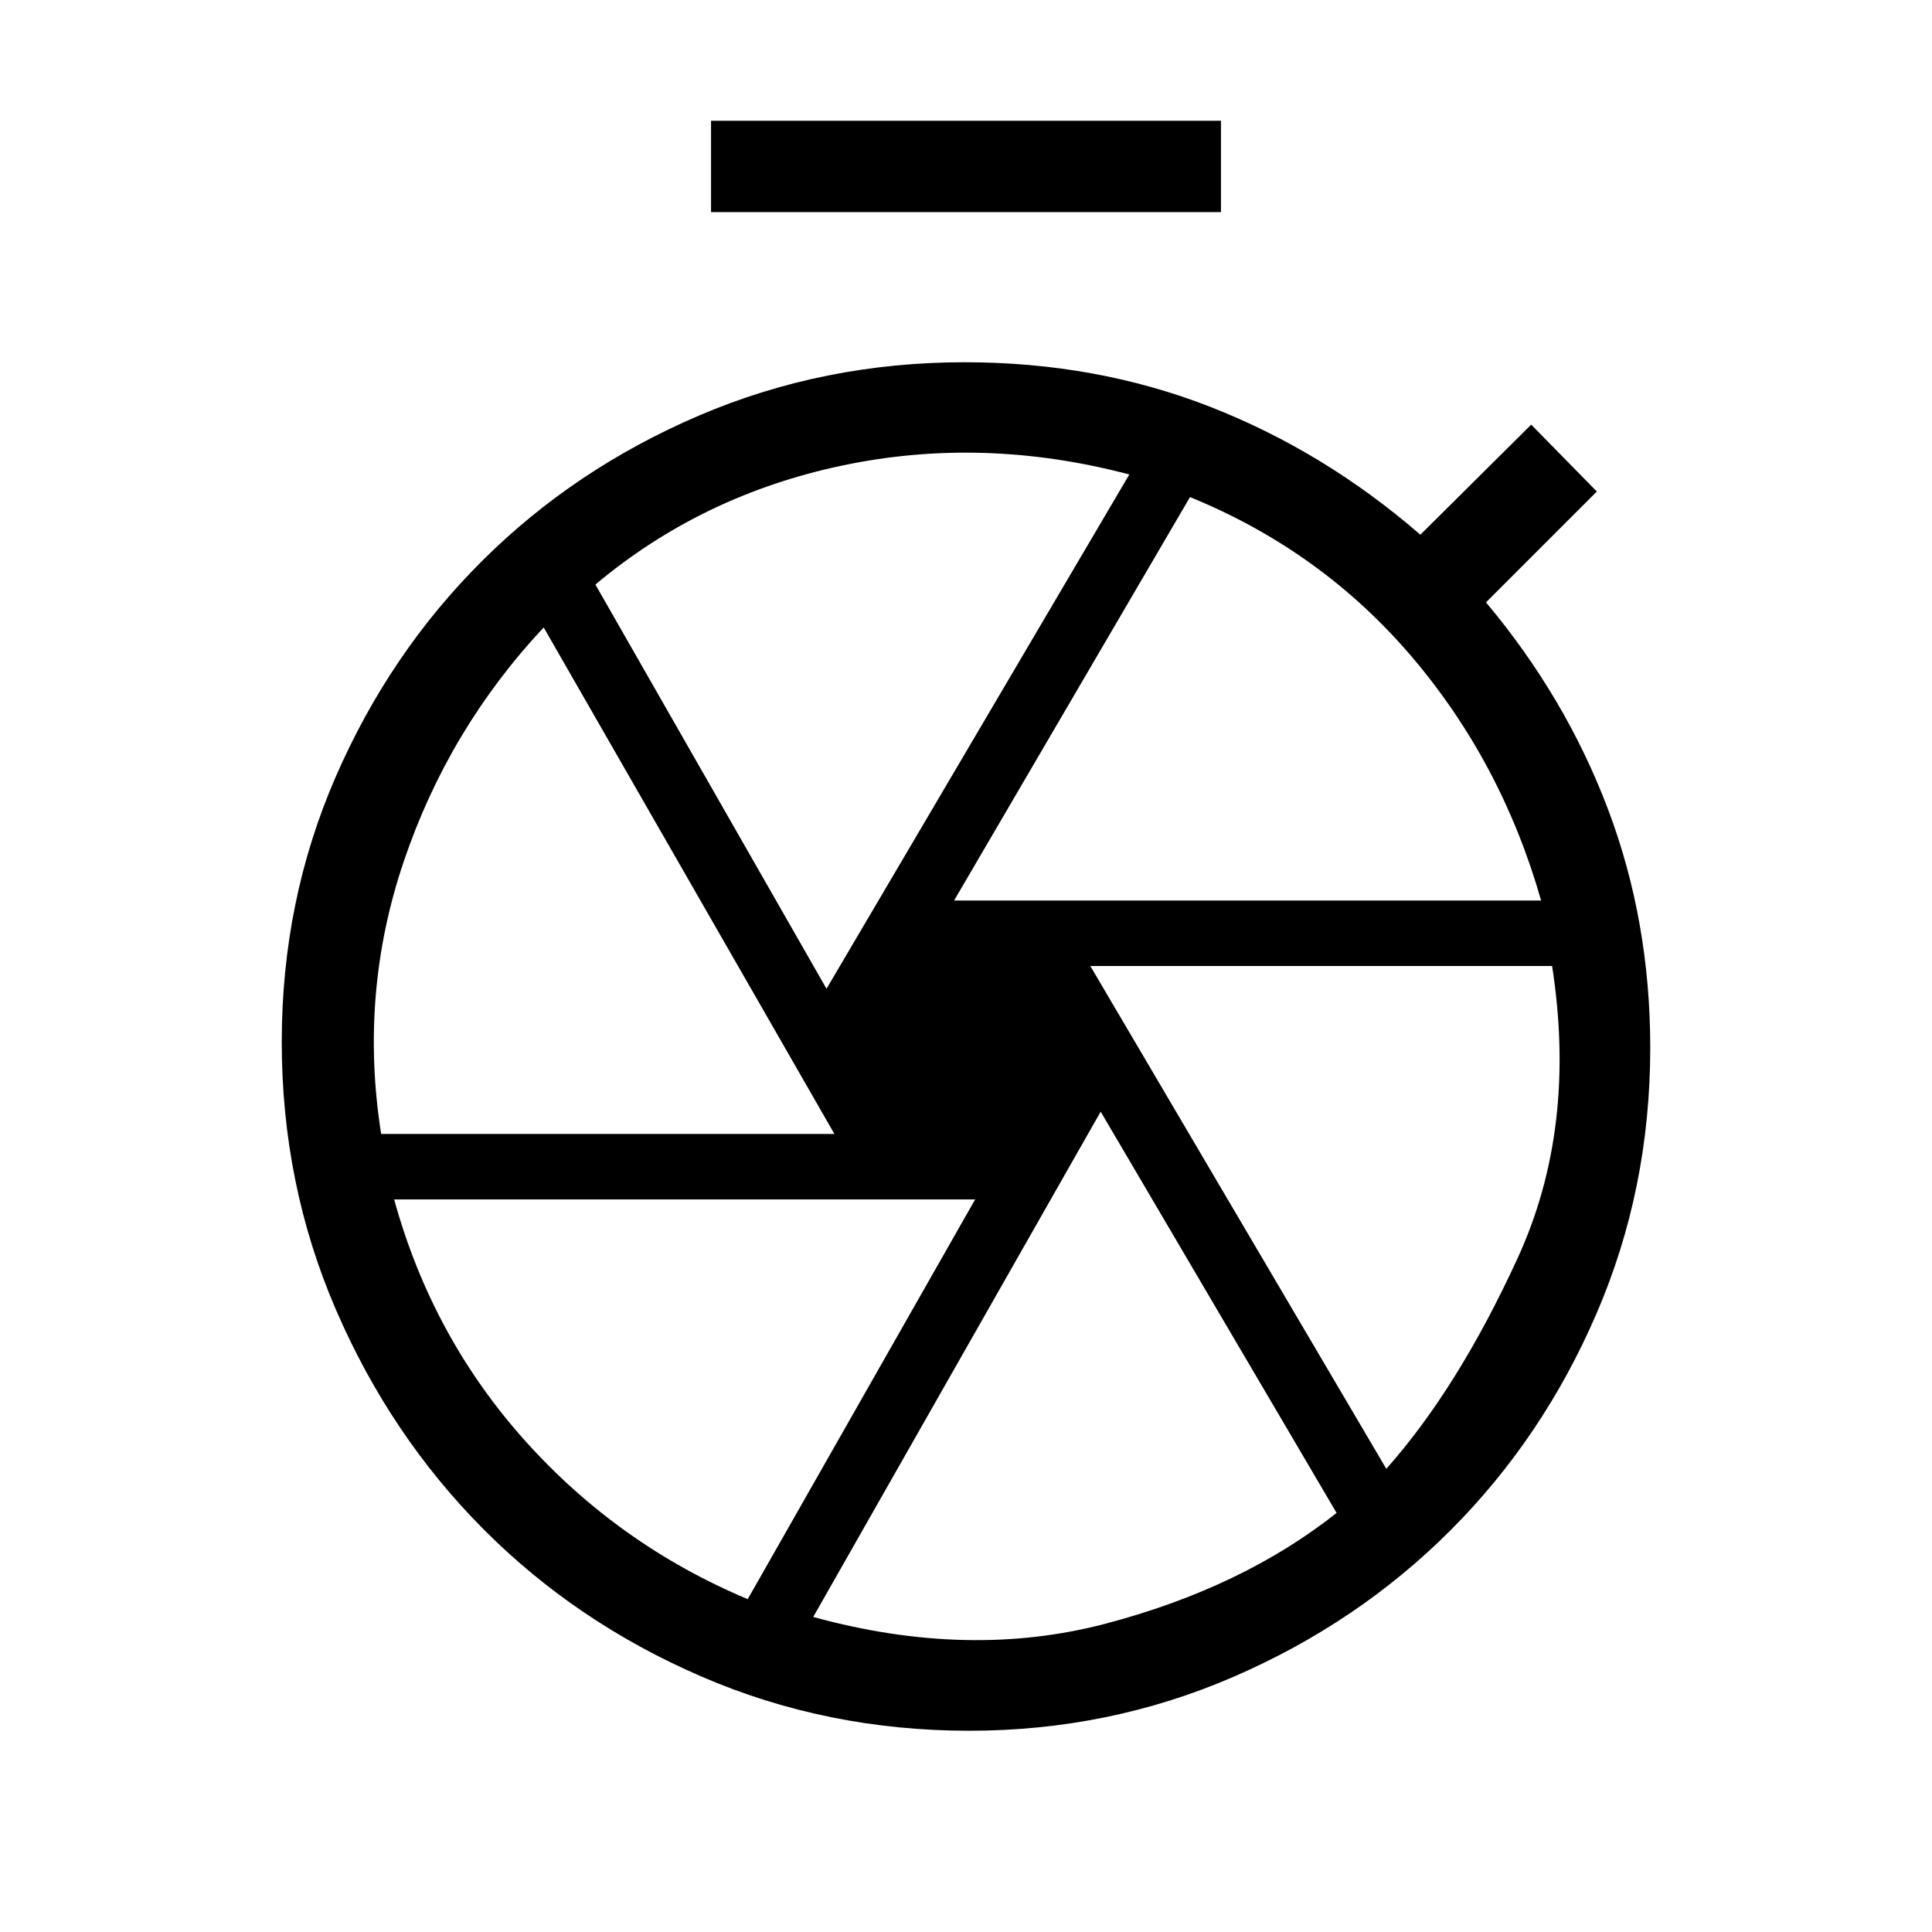 <svg xmlns="http://www.w3.org/2000/svg" height="48" viewBox="0 -960 960 960" width="48"><path d="M353.31-854.61V-900h253.38v45.39H353.31ZM481.62-100q-70.77 0-133.12-26.96-62.35-26.96-108.46-73.39-46.12-46.42-73.08-108.77Q140-371.46 140-442.23q0-70.15 26.77-131.69 26.77-61.54 72.77-107.35 46-45.81 107.85-72.27Q409.23-780 479.38-780q65.24 0 121.89 22.12 56.65 22.11 104.5 63.57L760.85-749l32.61 33.23-55.08 55.08Q778-613.46 799-557.92t21 118.54q0 70.15-26.66 131.99-26.65 61.85-72.65 107.85-46 46-107.84 72.77Q551-100 481.62-100ZM480-440Zm-5.92-72.54h291.69q-19.62-68.77-64.42-121.31-44.81-52.53-110.04-79.15L474.08-512.54Zm-63.39 43.85 150.46-255.54q-72.53-19.15-142.38-4.5-69.85 14.65-122.92 59.19l114.84 200.85Zm-221.3 72.15h225.23L270.15-648.23q-47.23 50.46-69.5 116.19-22.26 65.73-11.26 135.5Zm182.15 231.15 113-198.61H195.85q18.84 68.38 65.15 120 46.31 51.61 110.54 78.61Zm32.54 8.85q77.46 21.23 145.38 3.31 67.93-17.92 114.69-55L546.92-407.62 404.08-156.54Zm284.77-73.61q35.61-40.08 65.26-104.7 29.66-64.61 17.12-145.15H541.77l147.08 249.85Z"/></svg>